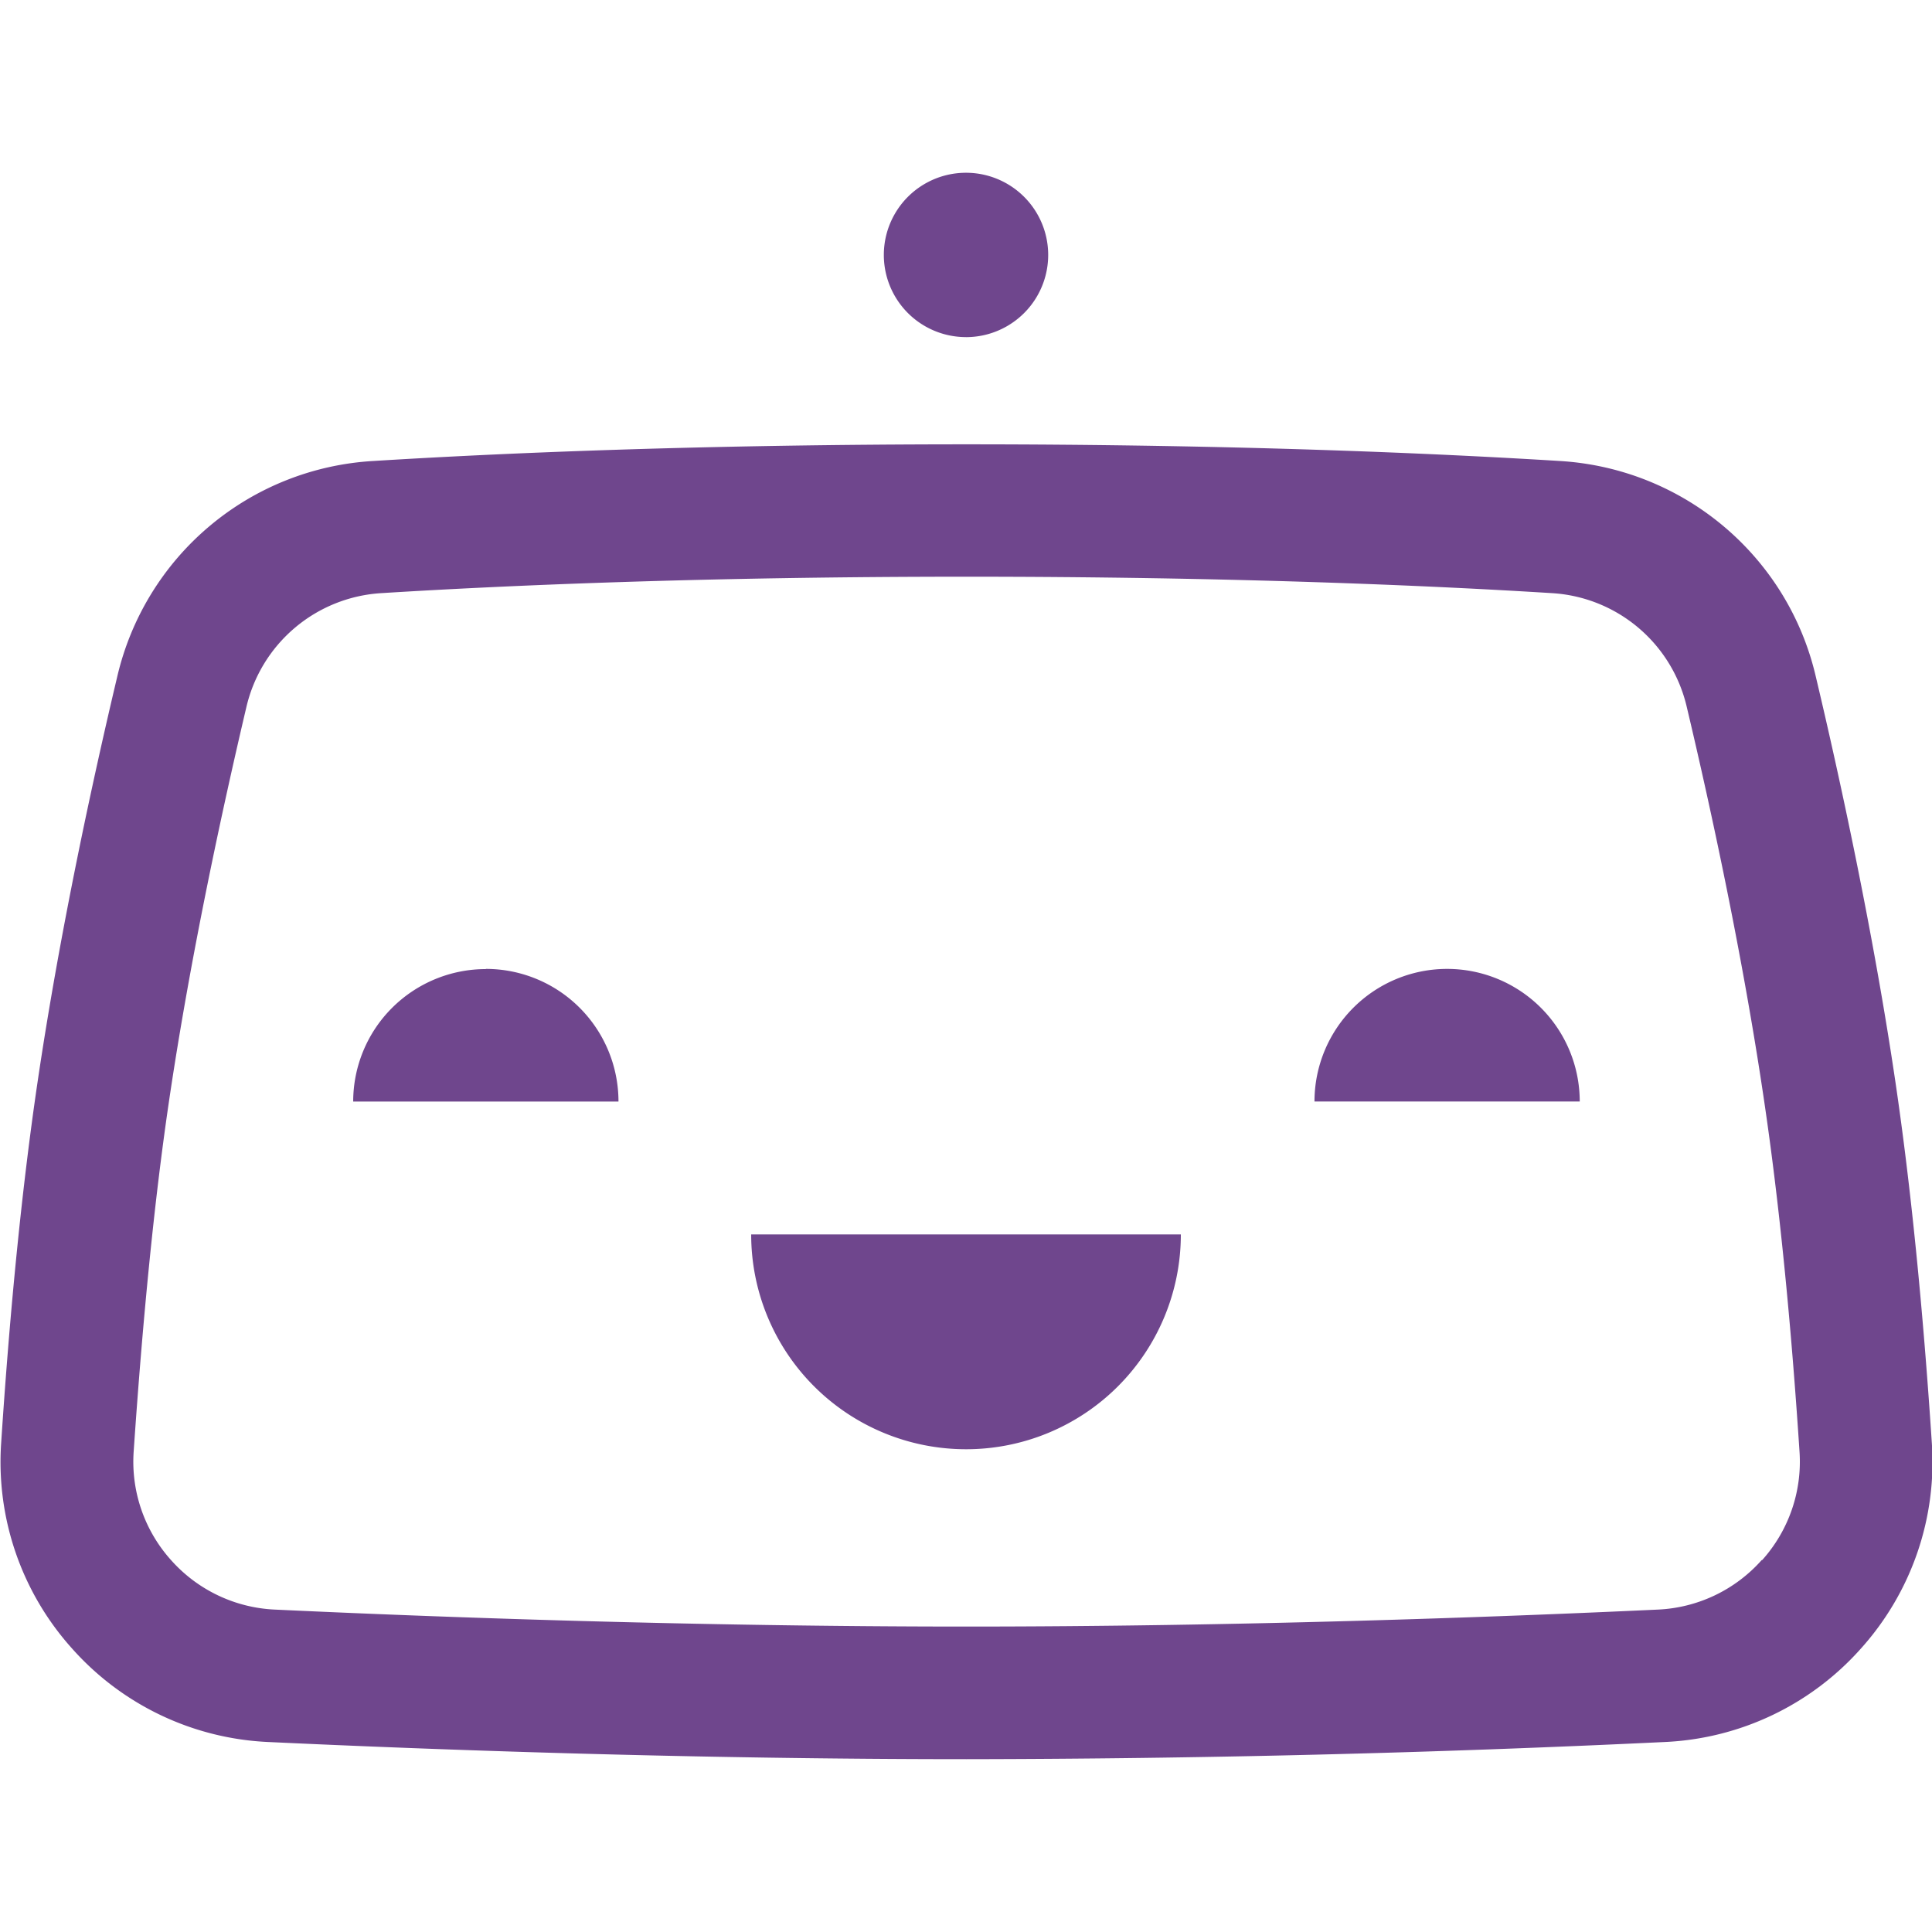 <svg viewBox="0 0 64 64" class="icon" xmlns="http://www.w3.org/2000/svg" fill="#6f468d"
    fill-rule="evenodd">
    <title>Bitrise Logo</title>
    <path
        d="M32 48.008a7.12 7.12 0 0 1-5.032-2.084 7.11 7.11 0 0 1-2.084-5.032h14.233a7.12 7.12 0 0 1-2.084 5.032A7.11 7.11 0 0 1 32 48.008zM16.095 32.102a4.4 4.4 0 0 0-3.11 1.288 4.39 4.39 0 0 0-1.285 3.1h8.788a4.394 4.394 0 0 0-4.394-4.394m31.843 0a4.395 4.395 0 0 0-4.393 4.393h8.787a4.395 4.395 0 0 0-4.394-4.393M32 11.168a2.72 2.72 0 1 0 0-5.445 2.722 2.722 0 0 0 0 5.444m26.356 40.515a4.89 4.89 0 0 1-3.445 1.638c-5.493.256-13.926.562-22.9.562s-17.418-.305-22.9-.562a4.894 4.894 0 0 1-3.445-1.64 4.875 4.875 0 0 1-1.238-3.596c.3-4.394.682-8.284 1.164-11.562.716-4.865 1.794-9.803 2.57-13.1a4.893 4.893 0 0 1 4.476-3.774c3.983-.248 10.58-.544 19.382-.544s15.4.296 19.382.544a4.884 4.884 0 0 1 4.475 3.774c.78 3.287 1.856 8.228 2.57 13.1.484 3.278.875 7.168 1.164 11.56a4.88 4.88 0 0 1-1.237 3.598m4.42-15.8c-.74-5.016-1.844-10.1-2.642-13.462-.928-4-4.38-6.9-8.48-7.147-4.045-.25-10.74-.552-19.656-.552s-15.6.3-19.653.552a9.257 9.257 0 0 0-8.48 7.147c-.8 3.37-1.904 8.443-2.644 13.462-.5 3.394-.904 7.402-1.2 11.914a9.24 9.24 0 0 0 2.345 6.812 9.25 9.25 0 0 0 6.517 3.101c5.54.26 14.046.568 23.116.568a496.07 496.07 0 0 0 23.116-.568 9.25 9.25 0 0 0 6.516-3.101 9.24 9.24 0 0 0 2.345-6.812c-.297-4.512-.7-8.52-1.2-11.914" />
</svg>